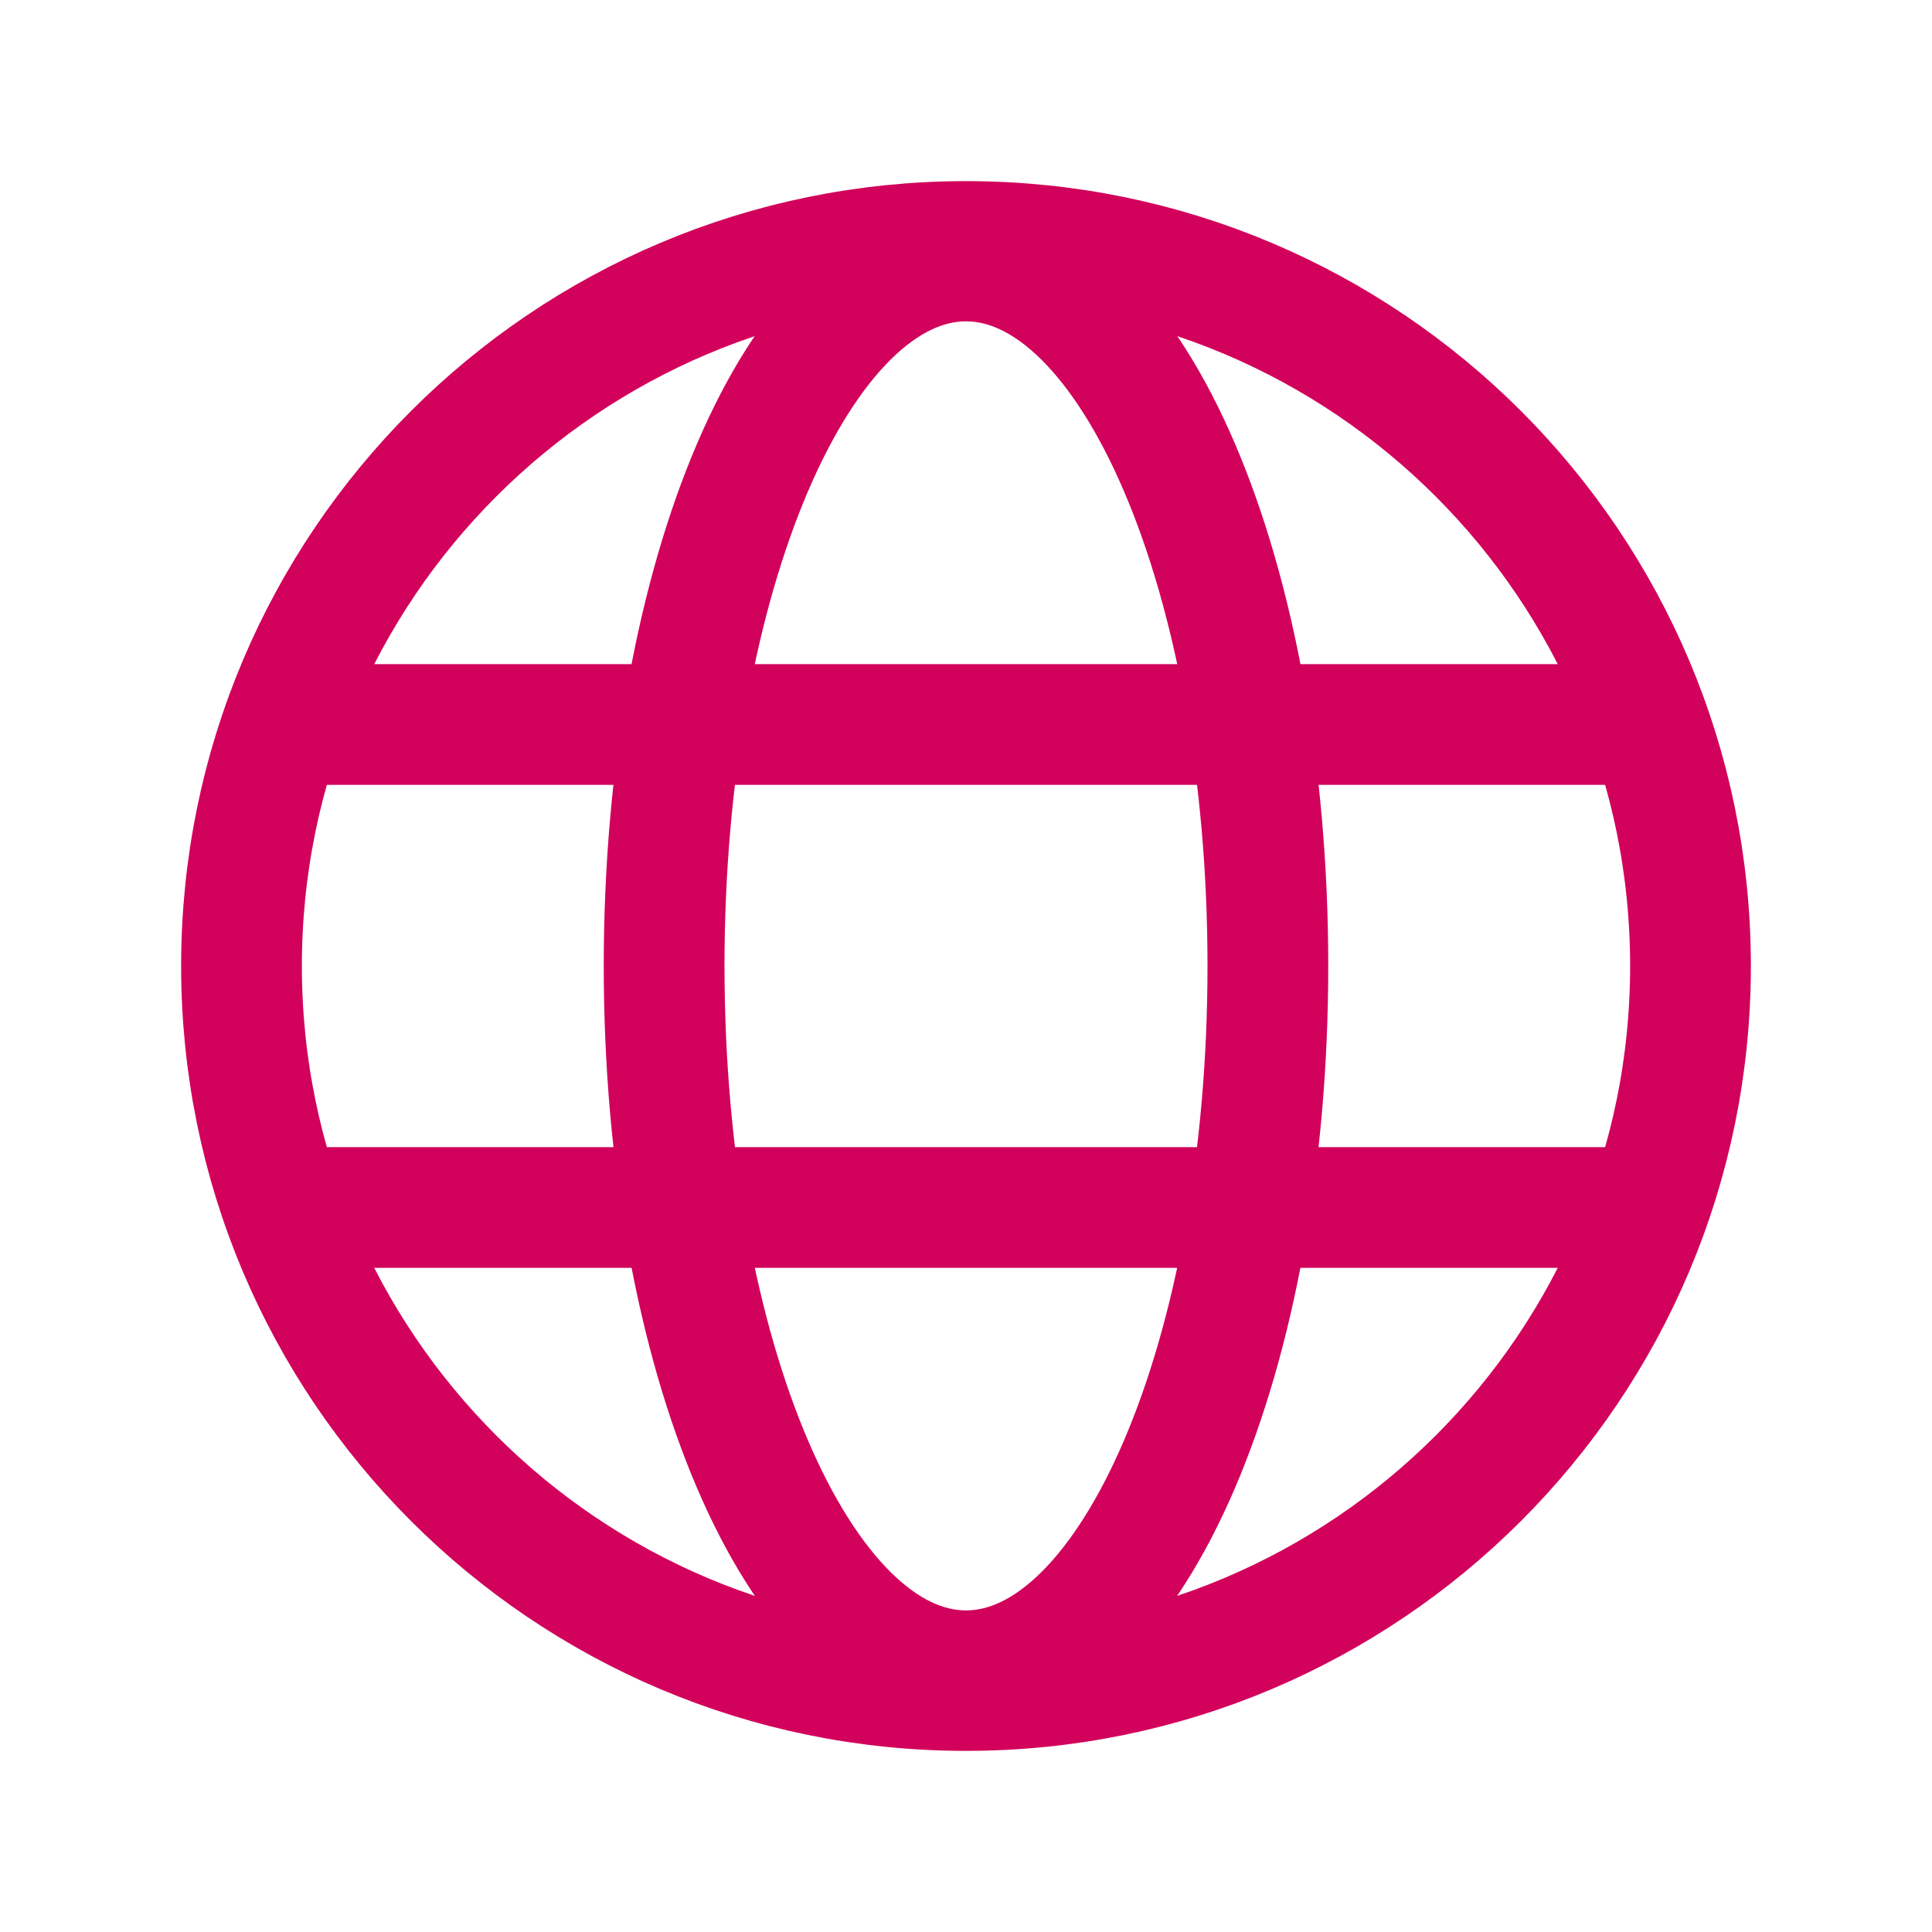 <svg width="24" height="24" viewBox="0 0 24 24" fill="none" xmlns="http://www.w3.org/2000/svg">
<path d="M12 21C16.971 21 21 16.971 21 12C21 7.029 16.971 3 12 3C7.029 3 3 7.029 3 12C3 16.971 7.029 21 12 21Z" stroke="#D2015B" stroke-width="1.5" stroke-miterlimit="10"/>
<path d="M3.516 9H20.484" stroke="#D2015B" stroke-width="1.5" stroke-linecap="round" stroke-linejoin="round"/>
<path d="M3.516 15H20.484" stroke="#D2015B" stroke-width="1.5" stroke-linecap="round" stroke-linejoin="round"/>
<path d="M12 20.755C14.071 20.755 15.75 16.834 15.75 11.998C15.75 7.162 14.071 3.242 12 3.242C9.929 3.242 8.25 7.162 8.25 11.998C8.25 16.834 9.929 20.755 12 20.755Z" stroke="#D2015B" stroke-width="1.5" stroke-miterlimit="10"/>
</svg>
